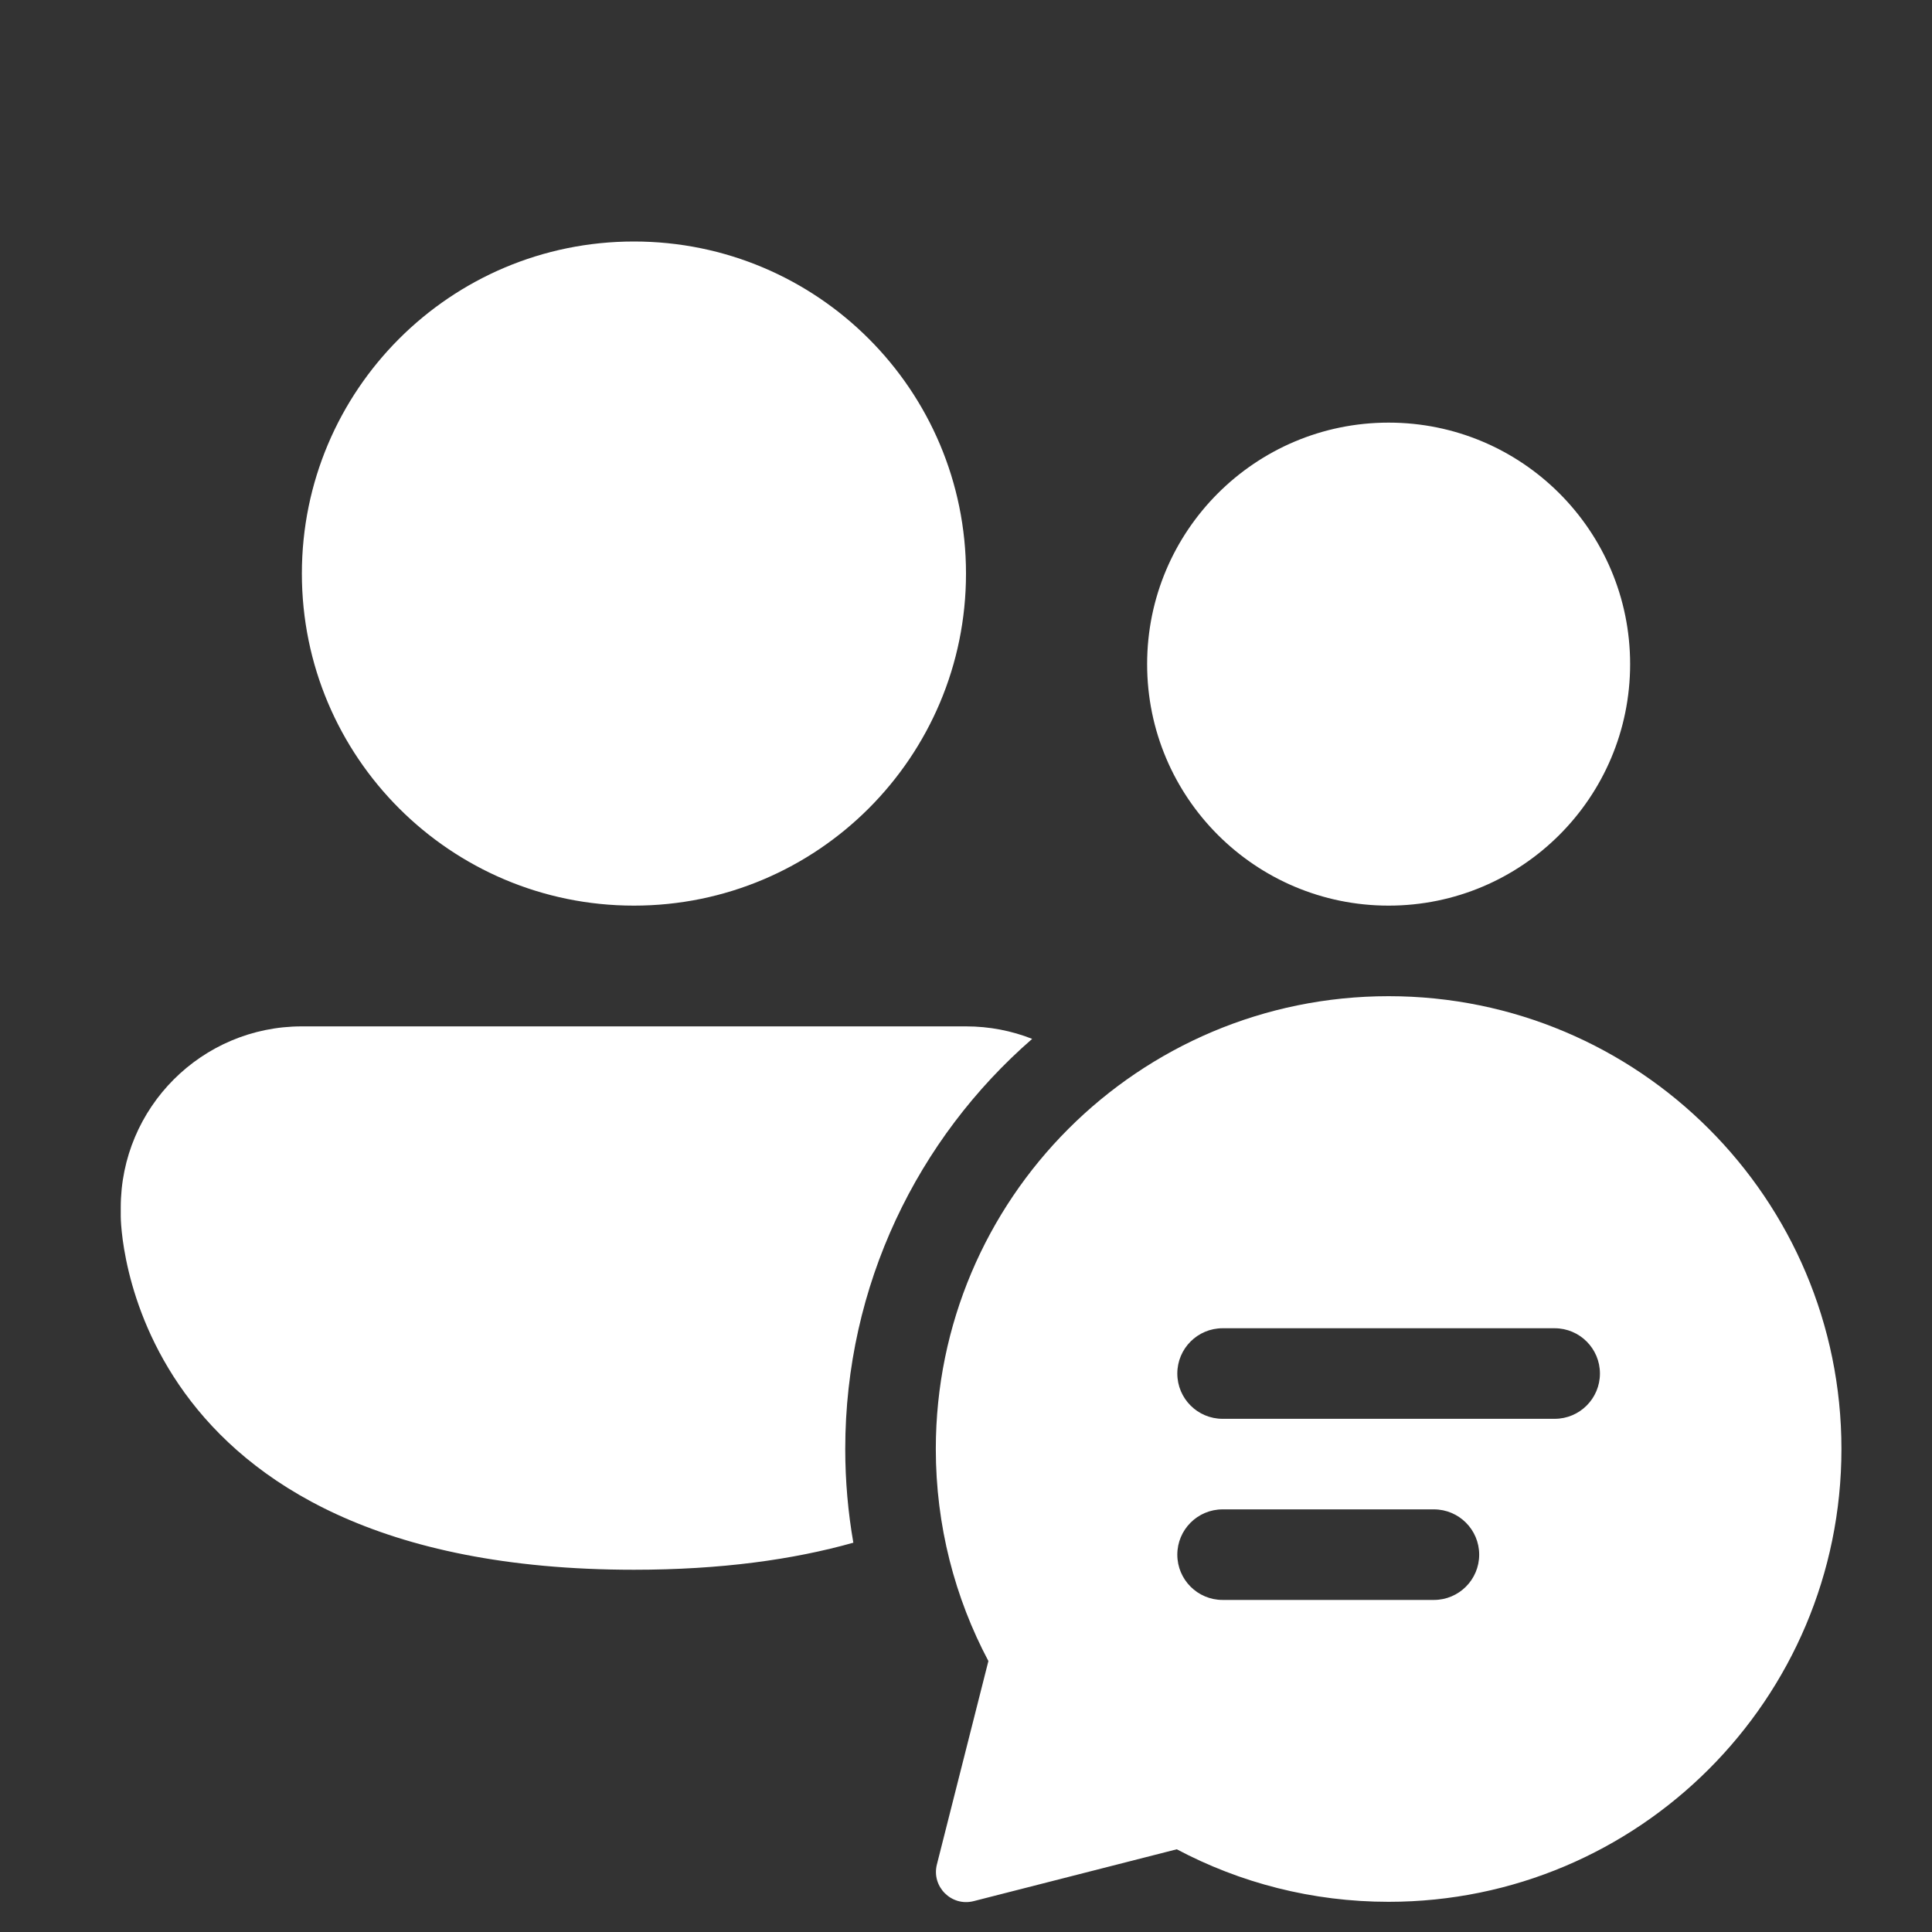 <svg width="32" height="32" viewBox="0 0 32 32" fill="none" xmlns="http://www.w3.org/2000/svg">
<rect x="0" y="0" width="32" height="32" fill="#333333" stroke="none"/>
<path d="M10.5 15C13.538 15 16 12.538 16 9.5C16 6.462 13.538 4 10.5 4C7.462 4 5 6.462 5 9.5C5 12.538 7.462 15 10.5 15ZM23 15C25.209 15 27 13.209 27 11C27 8.791 25.209 7 23 7C20.791 7 19 8.791 19 11C19 13.209 20.791 15 23 15ZM14 24C14 21.288 15.199 18.857 17.096 17.207C16.757 17.073 16.387 17 16 17H5C3.343 17 2 18.343 2 20V20.15C2 20.15 2 26 10.5 26C11.942 26 13.139 25.832 14.134 25.552C14.046 25.047 14 24.529 14 24ZM23 31.5C27.142 31.5 30.5 28.142 30.5 24C30.5 19.858 27.142 16.5 23 16.5C18.858 16.5 15.5 19.858 15.5 24C15.5 25.269 15.815 26.464 16.371 27.512L15.518 30.881C15.425 31.249 15.759 31.582 16.126 31.489L19.491 30.63C20.538 31.185 21.732 31.5 23 31.5ZM19.5 22.75C19.5 22.336 19.836 22 20.25 22H25.75C26.164 22 26.5 22.336 26.5 22.75C26.5 23.164 26.164 23.5 25.75 23.5H20.25C19.836 23.5 19.5 23.164 19.5 22.75ZM20.25 26.5C19.836 26.5 19.5 26.164 19.5 25.75C19.5 25.336 19.836 25 20.25 25H23.75C24.164 25 24.5 25.336 24.5 25.75C24.5 26.164 24.164 26.5 23.75 26.5H20.25Z" fill="#ffffff"/>
</svg>
